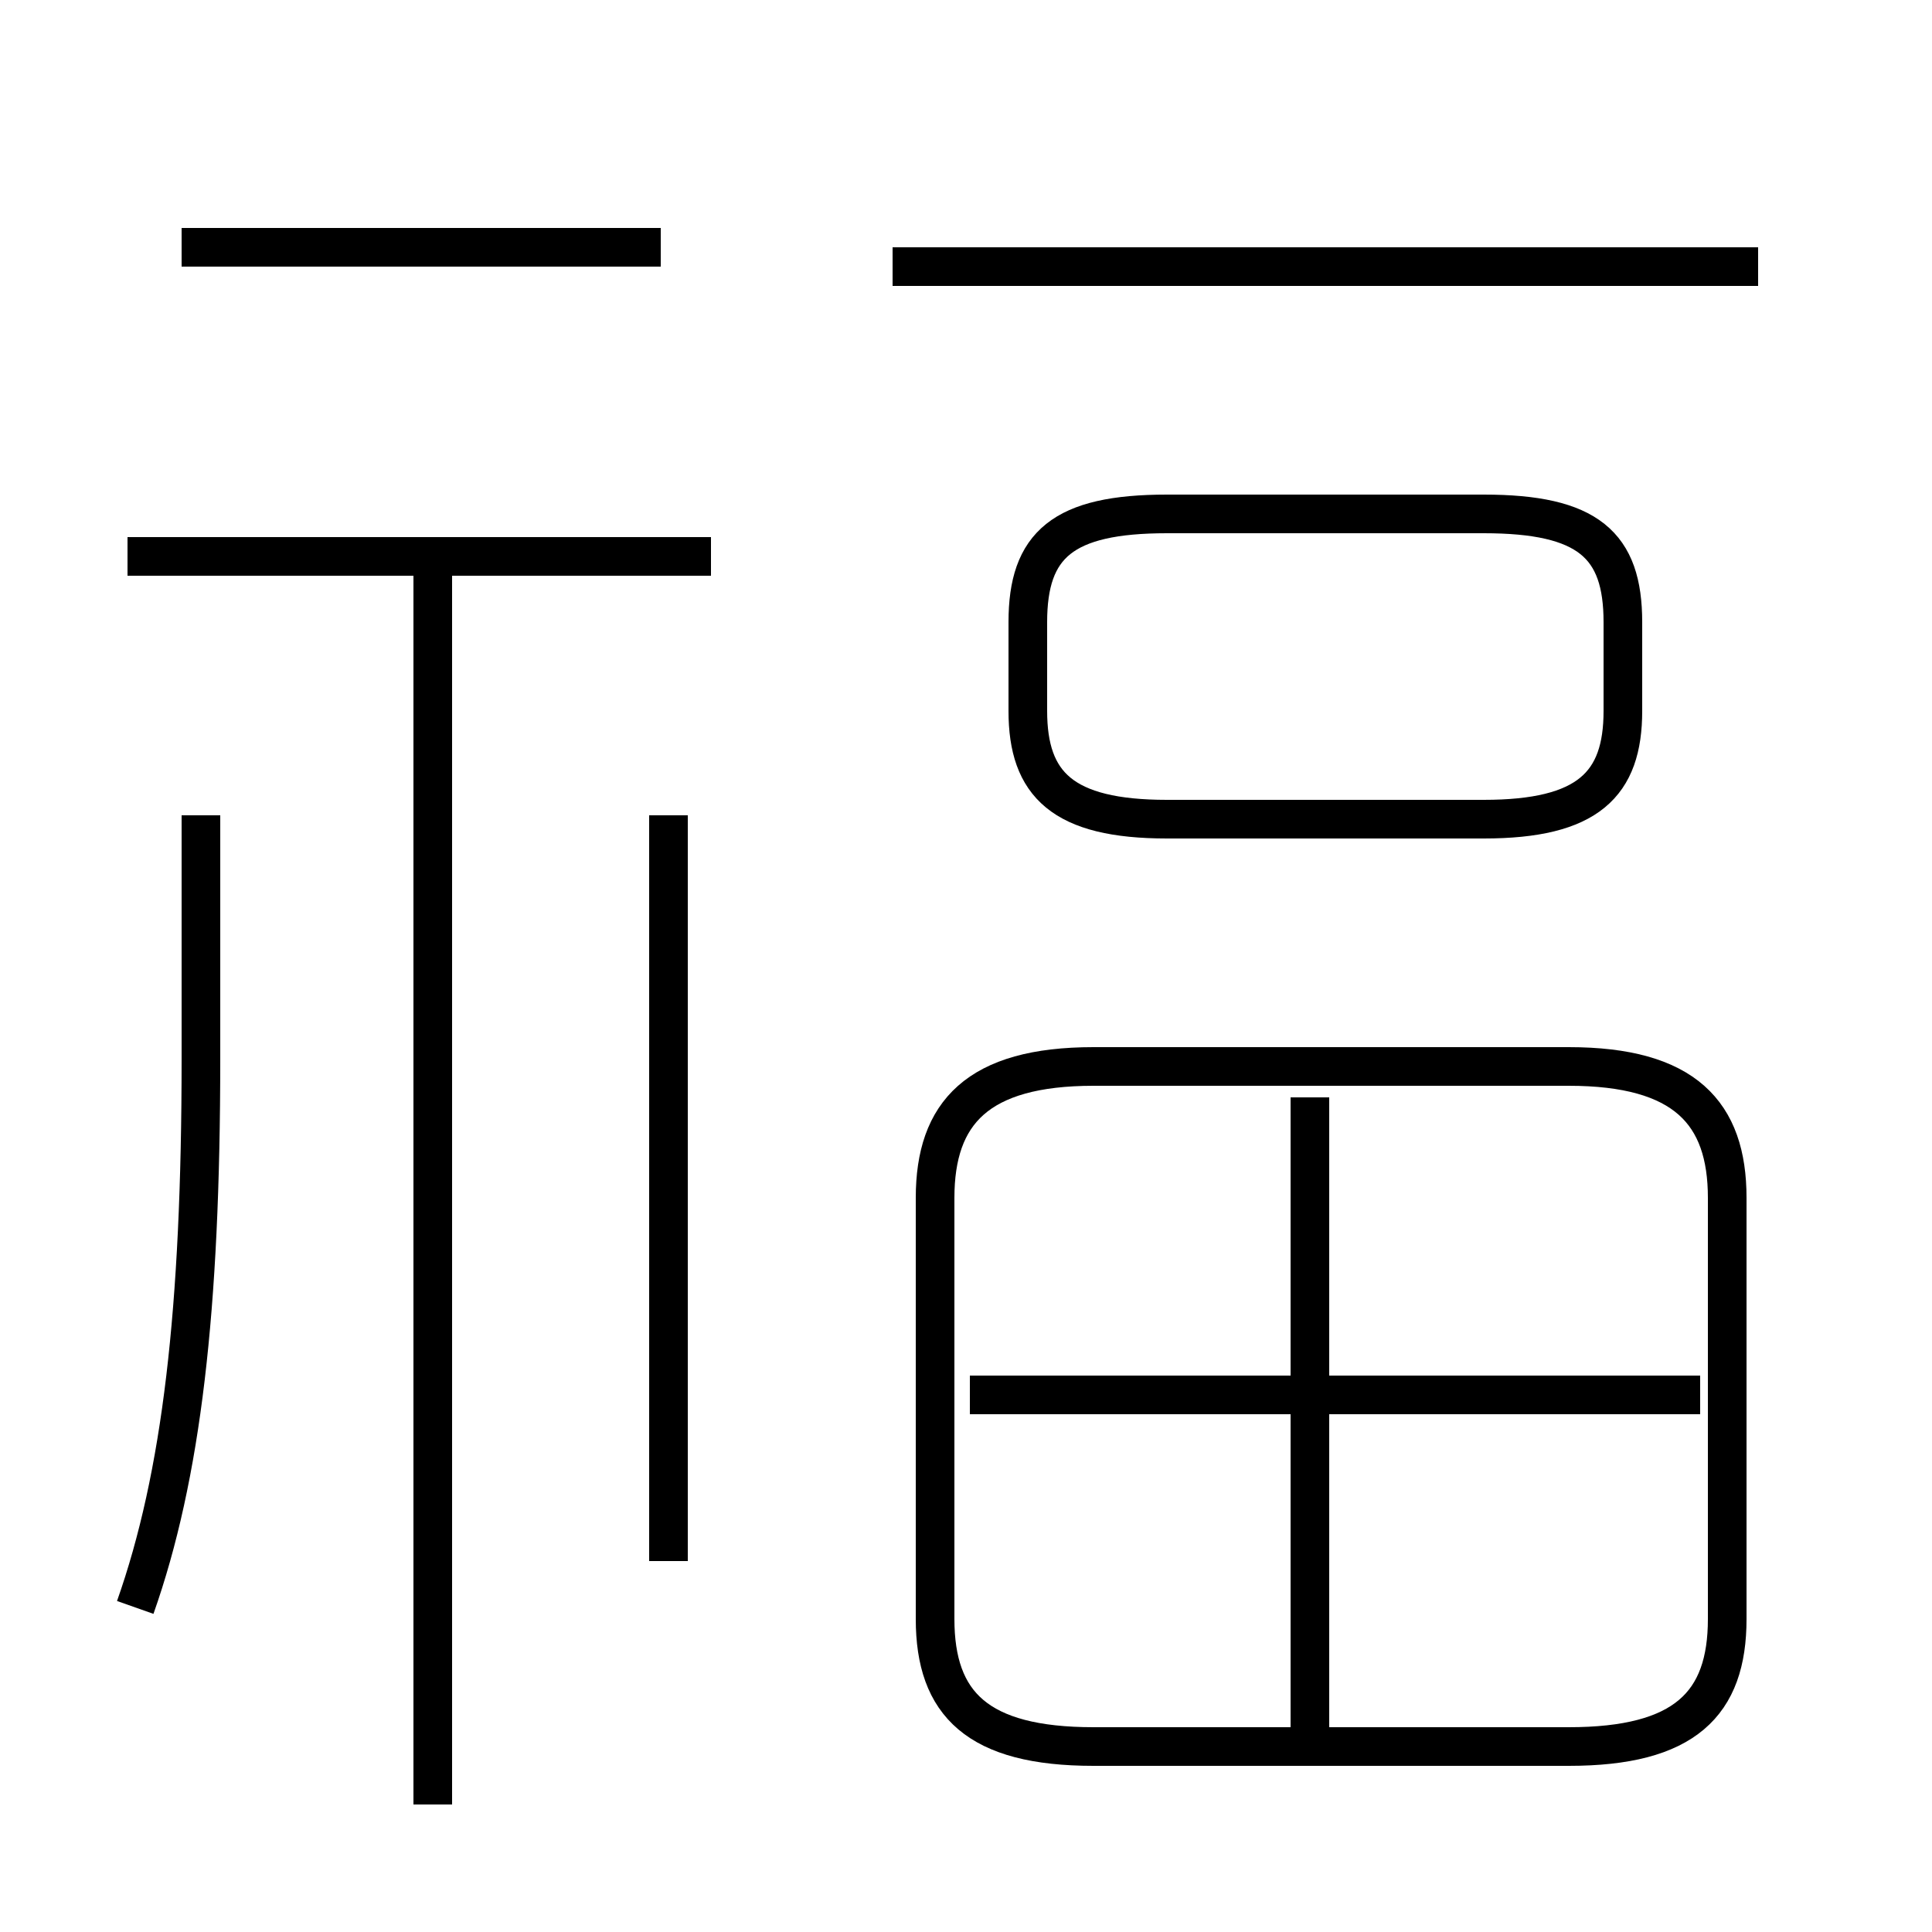 <?xml version='1.0' encoding='utf8'?>
<svg viewBox="0.0 -6.0 50.0 50.0" version="1.1" xmlns="http://www.w3.org/2000/svg">
<rect x="0.0" y="-6.0" width="50.0" height="50.0" fill="#808080" stroke="none"/>
<rect x="-1000" y="-1000" width="2000" height="2000" stroke="white" fill="white"/>
<g style="fill:white;stroke:#000000;  stroke-width:1">
<path d="M 28.3 1.2 L 40.6 1.2 C 43.6 1.2 44.7 0.1 44.7 -2.1 L 44.7 -13.0 C 44.7 -15.2 43.6 -16.4 40.6 -16.4 L 28.3 -16.4 C 25.3 -16.4 24.2 -15.2 24.2 -13.0 L 24.2 -2.1 C 24.2 0.1 25.3 1.2 28.3 1.2 Z M 3.5 -2.4 C 4.7 -5.8 5.2 -10.1 5.2 -16.6 L 5.2 -22.9 M 11.2 2.7 L 11.2 -29.4 M 17.3 -3.6 L 17.3 -22.9 M 18.4 -29.6 L 3.3 -29.6 M 33.9 0.9 L 33.9 -15.6 M 44.0 -7.9 L 25.1 -7.9 M 17.1 -37.6 L 4.7 -37.6 M 30.2 -22.8 L 38.4 -22.8 C 41.1 -22.8 42.0 -23.7 42.0 -25.6 L 42.0 -27.9 C 42.0 -29.9 41.1 -30.7 38.4 -30.7 L 30.2 -30.7 C 27.5 -30.7 26.6 -29.9 26.6 -27.9 L 26.6 -25.6 C 26.6 -23.7 27.5 -22.8 30.2 -22.8 Z M 45.5 -37.1 L 23.1 -37.1" transform="translate(0.0 38.0)" />
</g>
</svg>